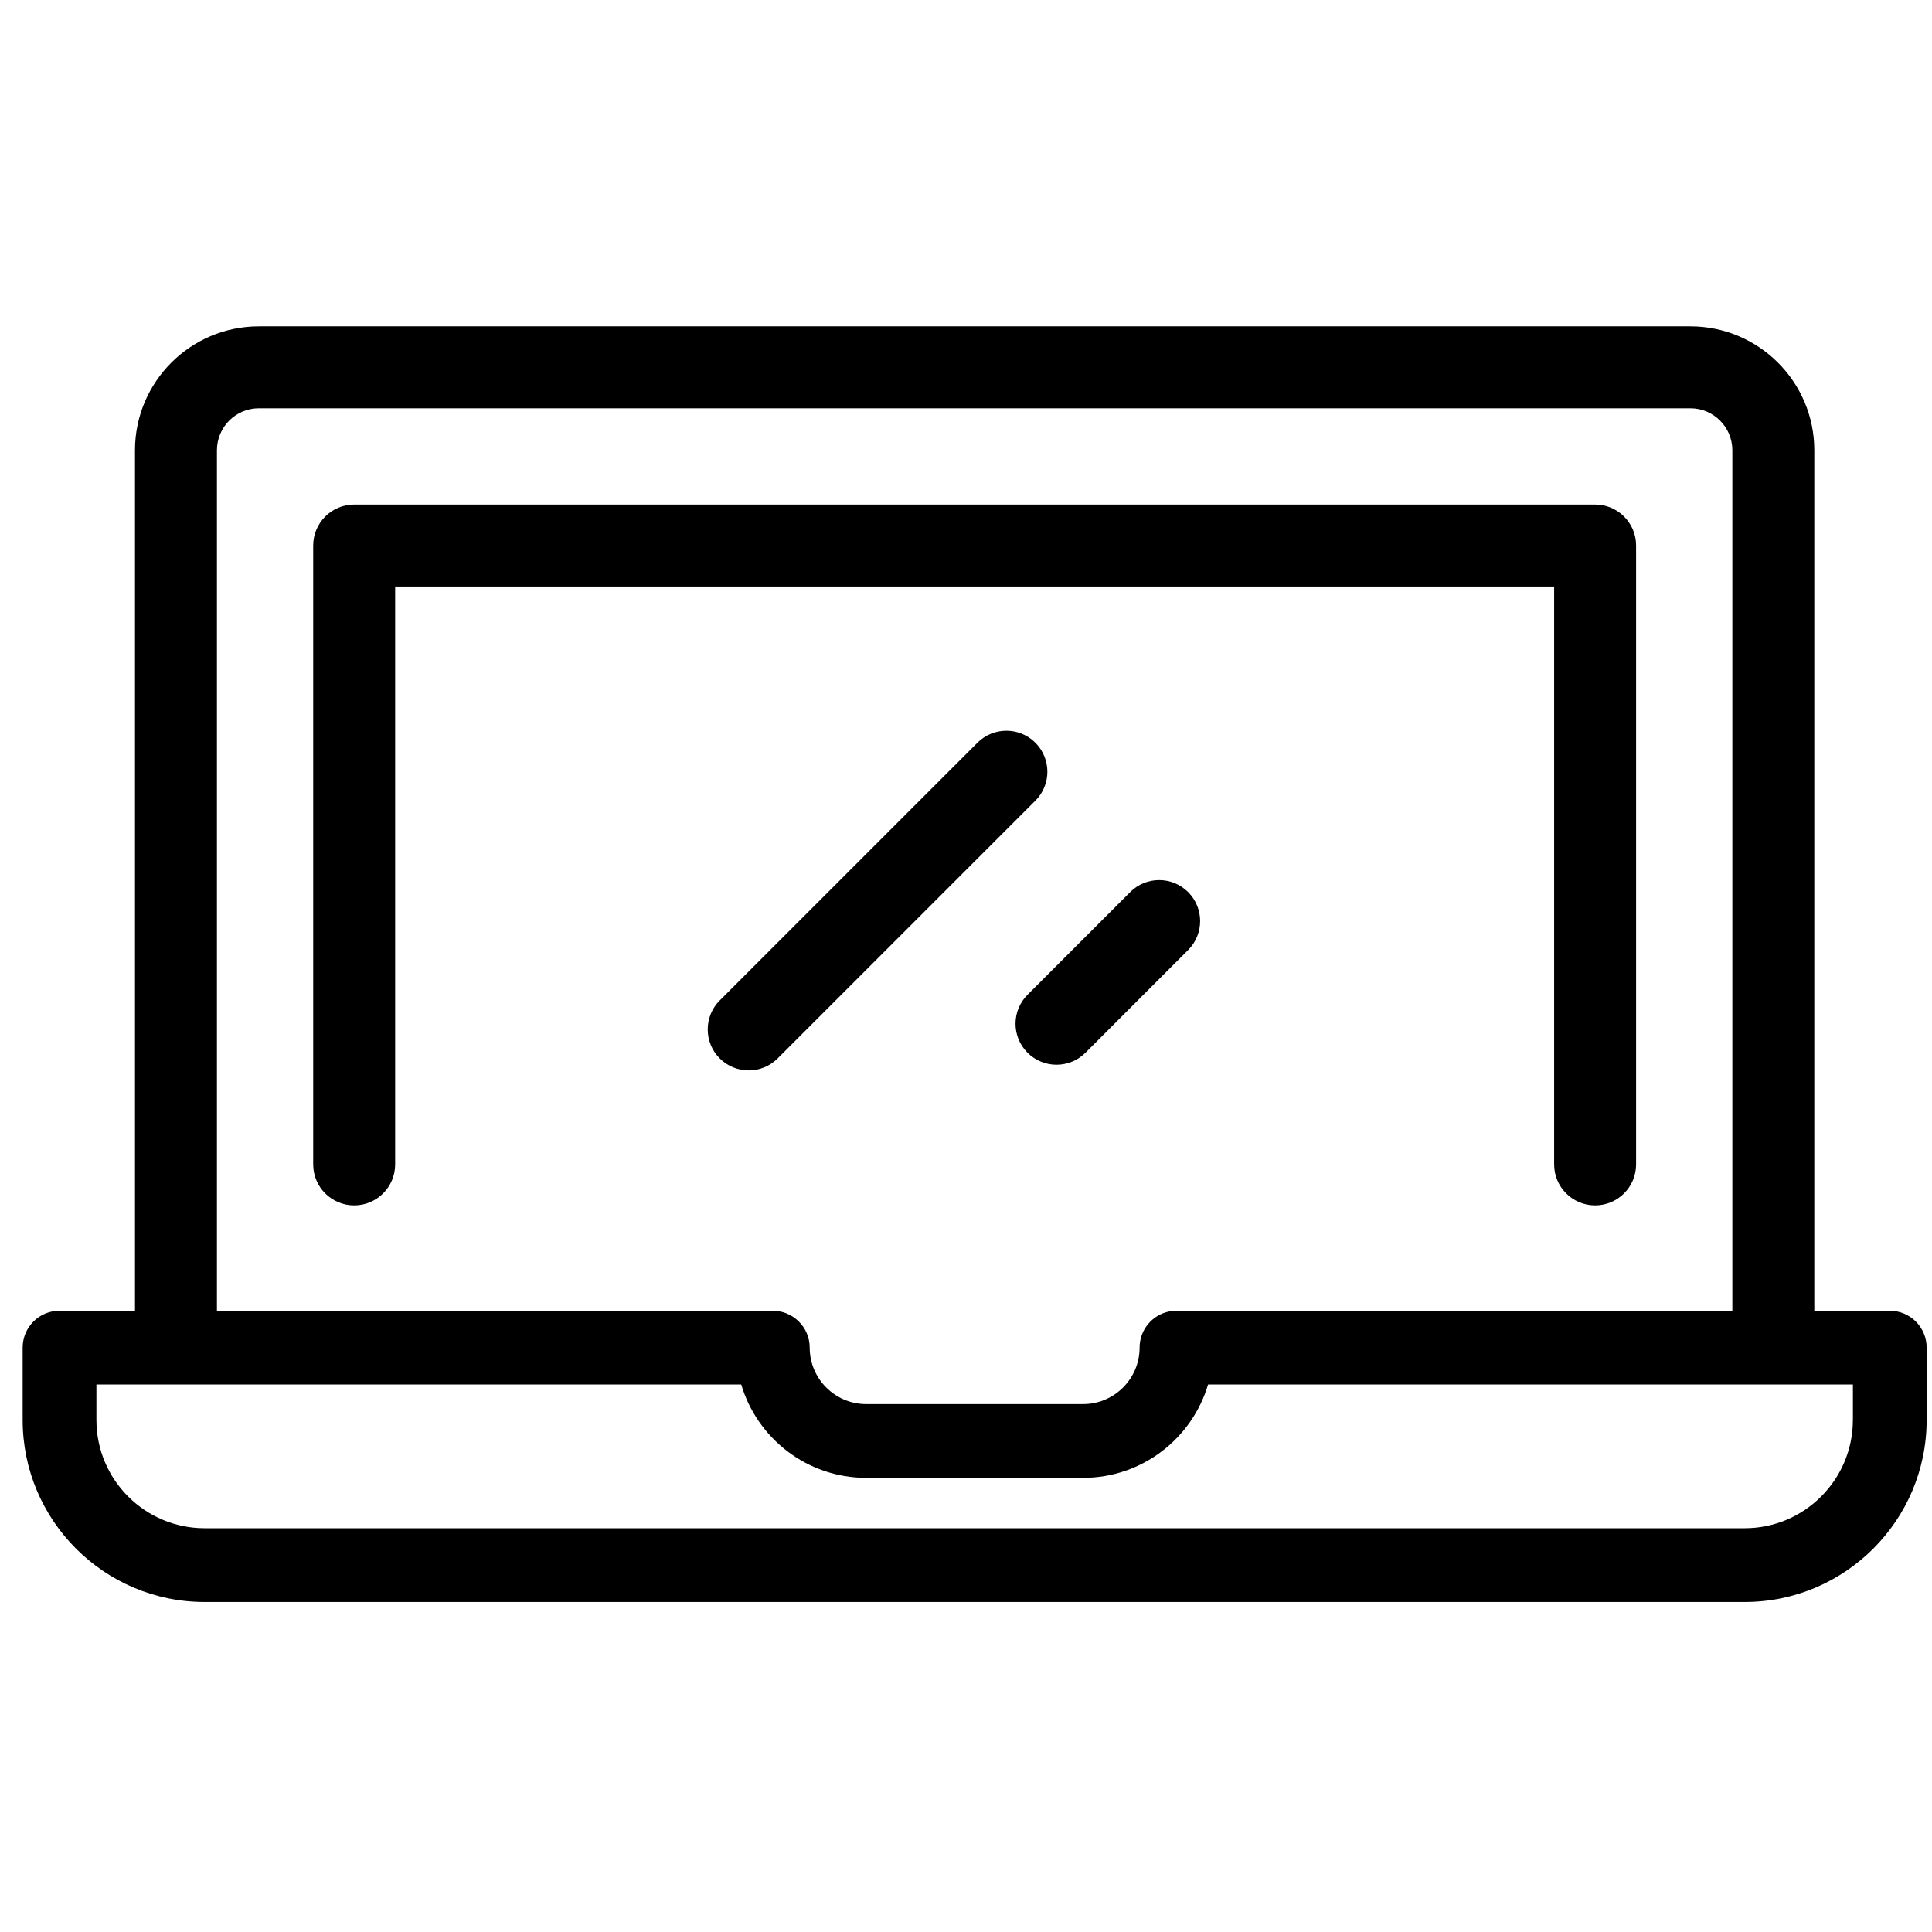 <svg width="62" height="62" viewBox="0 0 62 62" fill="none" xmlns="http://www.w3.org/2000/svg">
<g clip-path="url(#clip0)">
<path d="M51.189 16.191H11.366C10.64 16.191 10.051 16.78 10.051 17.506V37.367C10.051 38.094 10.64 38.682 11.366 38.682C12.092 38.682 12.681 38.094 12.681 37.367V18.821H49.874V37.367C49.874 38.093 50.463 38.682 51.189 38.682C51.915 38.682 52.504 38.093 52.504 37.367V17.506C52.504 16.78 51.915 16.191 51.189 16.191Z" fill="black"/>
<path d="M60.645 42.063H58.223V14.448C58.223 12.256 56.44 10.473 54.248 10.473H8.307C6.115 10.473 4.332 12.256 4.332 14.448V42.063H1.91C1.256 42.063 0.727 42.593 0.727 43.247V45.57C0.727 48.789 3.346 51.409 6.565 51.409H55.99C59.209 51.409 61.828 48.789 61.828 45.57V43.247C61.828 42.593 61.299 42.063 60.645 42.063ZM6.962 14.448C6.962 13.706 7.565 13.102 8.307 13.102H54.248C54.989 13.102 55.593 13.706 55.593 14.448V42.063H37.787C37.703 42.061 37.617 42.068 37.531 42.084C36.974 42.191 36.571 42.679 36.571 43.246C36.571 44.245 35.759 45.058 34.76 45.058H27.795C26.796 45.058 25.984 44.245 25.984 43.246C25.984 42.584 25.435 42.049 24.773 42.063H6.962V14.448ZM59.461 45.57C59.461 47.484 57.904 49.042 55.99 49.042H6.565C4.651 49.042 3.094 47.484 3.094 45.57V44.43H23.787C24.299 46.16 25.902 47.425 27.795 47.425H34.76C36.653 47.425 38.256 46.16 38.768 44.43H59.462V45.57H59.461Z" fill="black"/>
<path d="M33.226 23.835C32.713 23.322 31.88 23.322 31.367 23.835L23.097 32.105C22.583 32.619 22.583 33.452 23.097 33.965C23.354 34.222 23.69 34.35 24.027 34.35C24.363 34.35 24.7 34.222 24.956 33.965L33.226 25.695C33.74 25.182 33.74 24.349 33.226 23.835Z" fill="black"/>
<path d="M38.128 28.628C37.614 28.115 36.782 28.115 36.269 28.628L32.974 31.923C32.461 32.436 32.461 33.269 32.974 33.783C33.231 34.039 33.567 34.168 33.904 34.168C34.24 34.168 34.577 34.039 34.834 33.783L38.128 30.488C38.642 29.975 38.642 29.142 38.128 28.628Z" fill="black"/>
</g>
<defs>
<clipPath id="clip0">
<rect width="61.102" height="61.102" fill="white" transform="translate(0.727 0.391)"/>
</clipPath>
</defs>
</svg>
